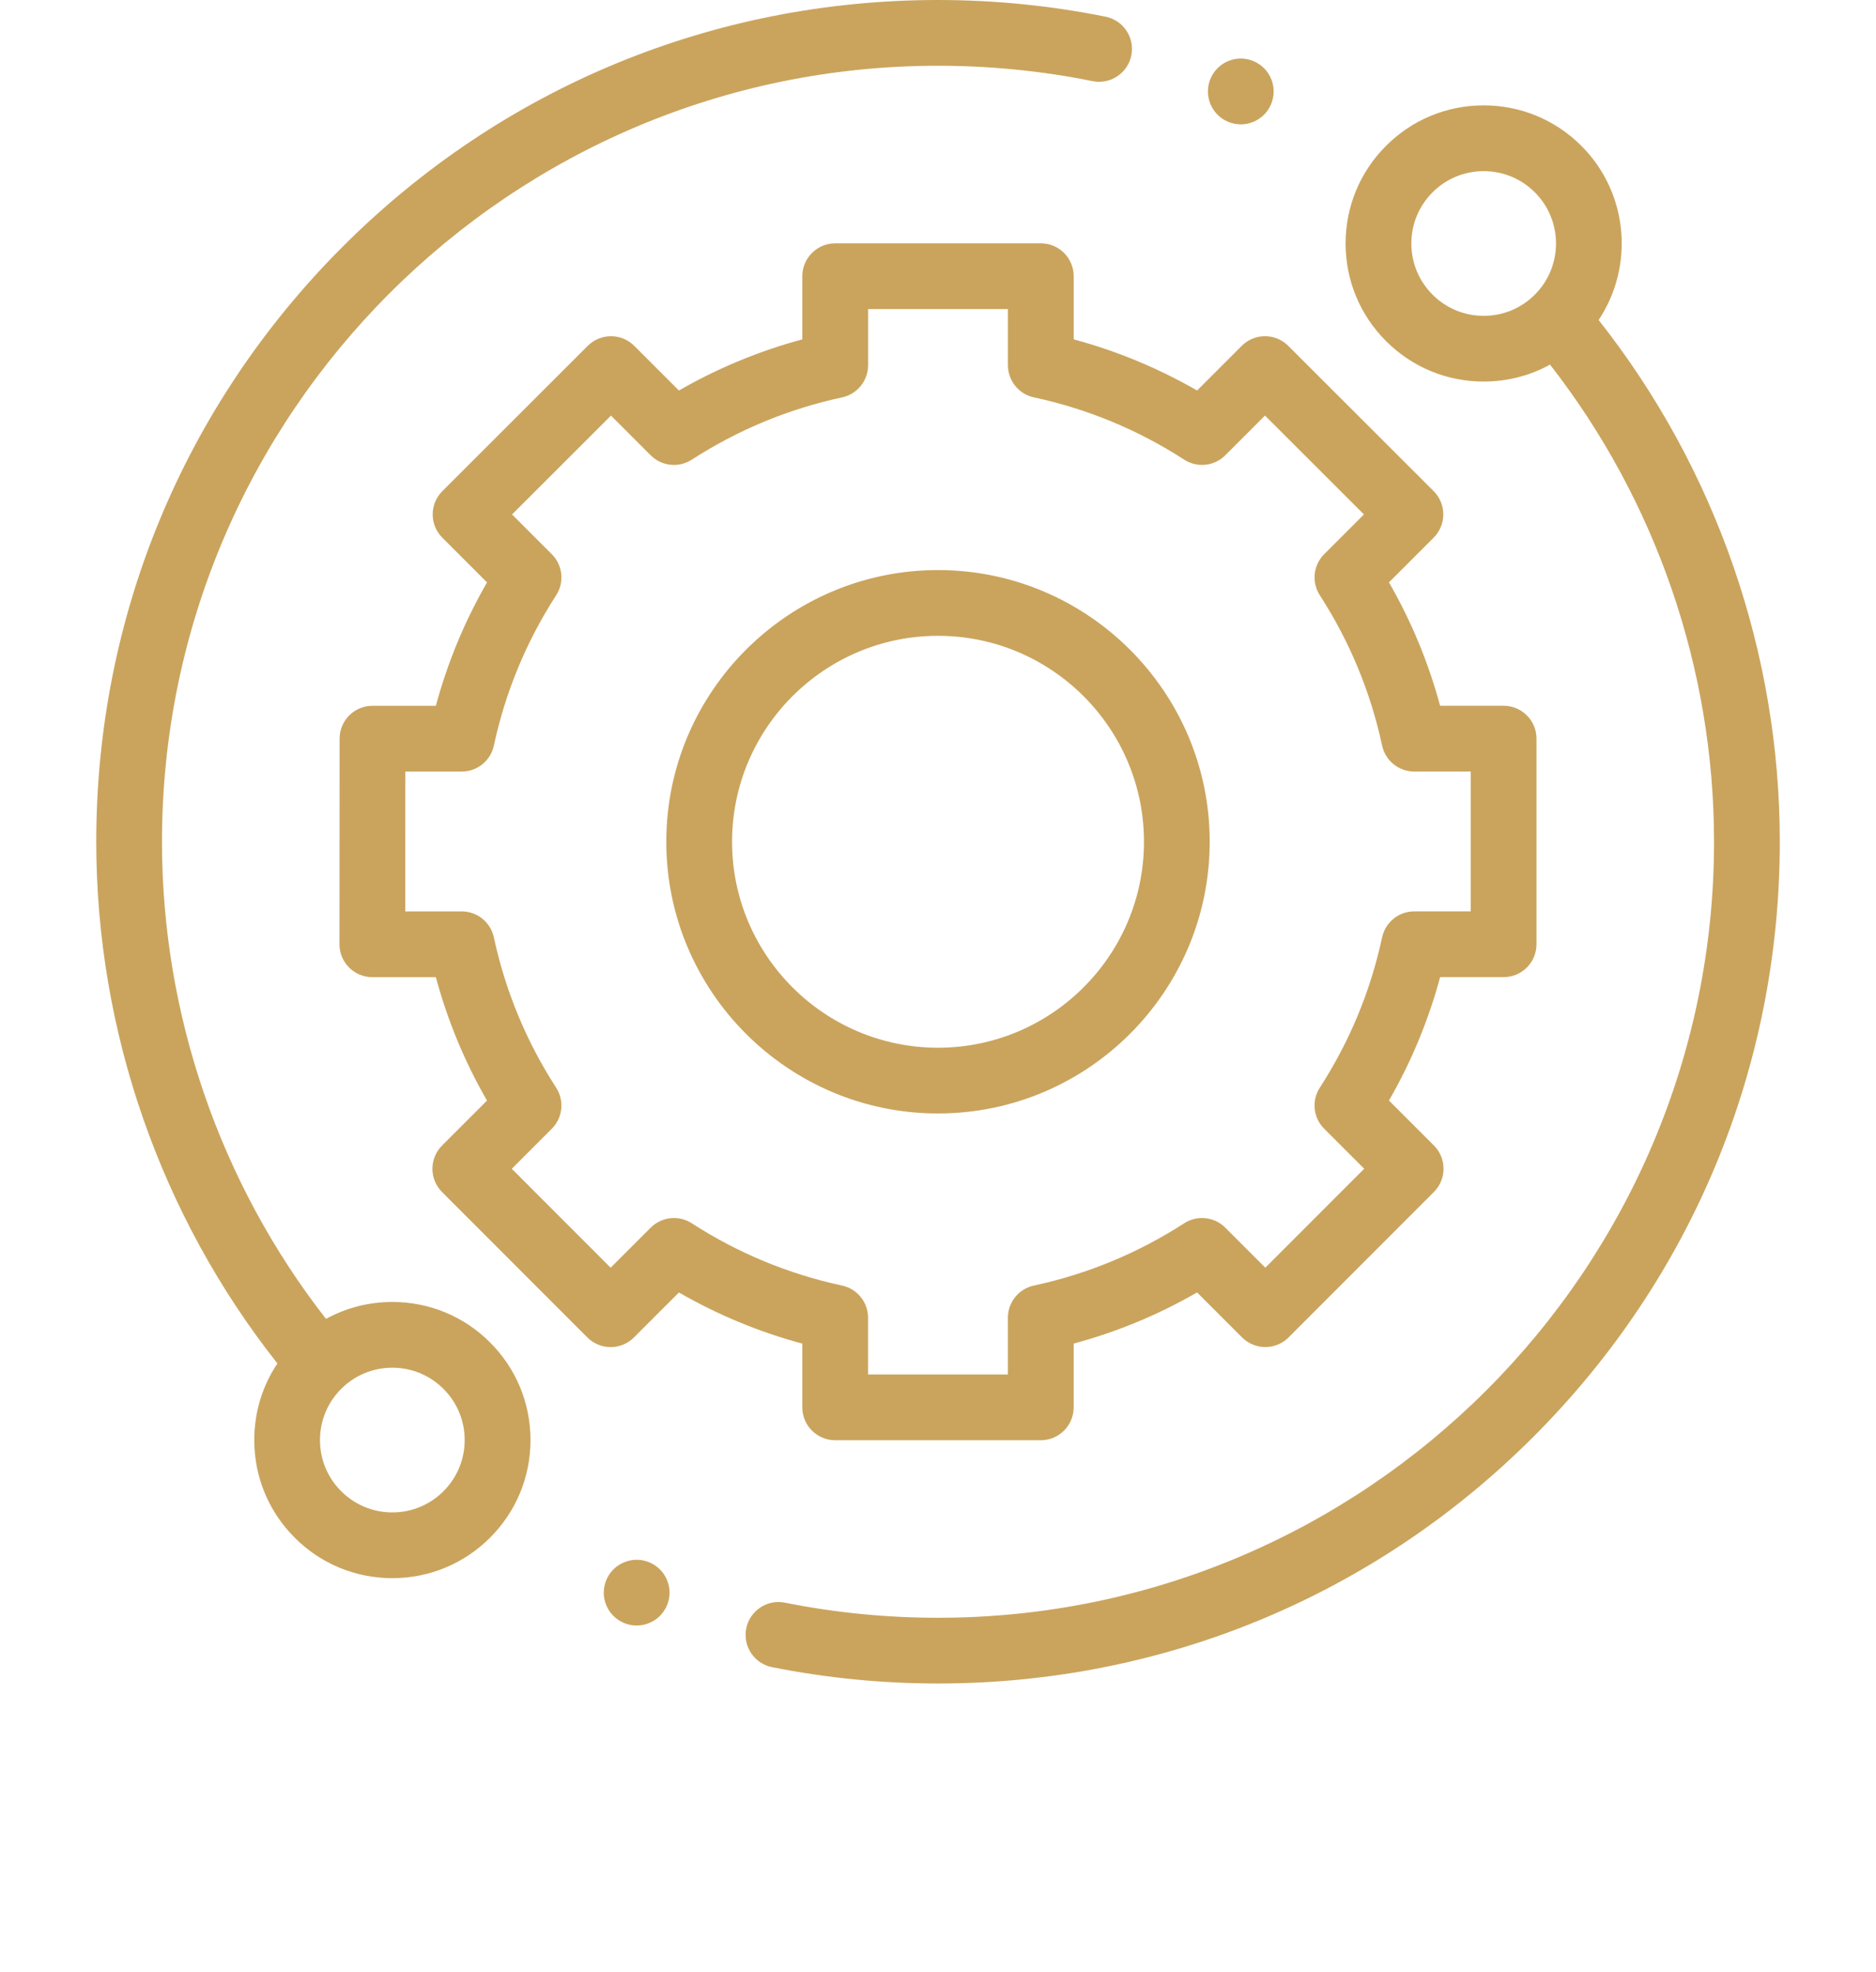 <svg width="78" height="82" viewBox="0 0 78 82" xmlns="http://www.w3.org/2000/svg" fill="none"><path fill="#fff" d="M0 0h78v82h-78z"/><path d="M16.312 54.134c-.98 0-1.922.245-2.758.704-4.403-5.644-6.819-12.655-6.819-19.838 0-17.792 14.474-32.266 32.266-32.266 2.163 0 4.325.215 6.426.64.739.15 1.461-.329 1.611-1.069.15-.74-.329-1.461-1.069-1.611-2.279-.46-4.623-.694-6.967-.694-9.349 0-18.138 3.641-24.749 10.251-6.611 6.611-10.251 15.4-10.251 24.749 0 7.864 2.67 15.538 7.532 21.691-.626.935-.962 2.034-.962 3.185 0 1.534.598 2.976 1.682 4.06 1.084 1.085 2.526 1.682 4.06 1.682 1.534 0 2.976-.598 4.061-1.682s1.682-2.527 1.682-4.06c0-1.533-.597-2.976-1.682-4.06-1.085-1.085-2.527-1.682-4.061-1.682zm2.127 7.869c-.568.568-1.323.881-2.127.881-.803 0-1.558-.313-2.127-.881-.568-.568-.881-1.323-.881-2.127 0-.804.313-1.559.881-2.127.568-.568 1.323-.881 2.127-.881.803 0 1.558.313 2.127.881.568.568.881 1.323.881 2.127 0 .803-.313 1.558-.881 2.127zM66.467 13.307c1.486-2.23 1.248-5.278-.718-7.244-1.085-1.084-2.527-1.682-4.06-1.682-1.534 0-2.976.598-4.06 1.682-1.085 1.085-1.682 2.527-1.682 4.06 0 1.534.597 2.976 1.682 4.06 1.085 1.085 2.527 1.682 4.06 1.682.98 0 1.922-.245 2.758-.704 4.403 5.644 6.819 12.655 6.819 19.838 0 17.792-14.474 32.266-32.266 32.266-2.142 0-4.283-.211-6.364-.628-.74-.148-1.461.332-1.609 1.072-.148.741.332 1.461 1.072 1.609 2.257.451 4.579.68 6.901.68 9.349 0 18.138-3.641 24.749-10.251 6.611-6.611 10.251-15.4 10.251-24.749 0-7.864-2.671-15.539-7.533-21.692zm-6.905-1.056c-.568-.568-.881-1.323-.881-2.127 0-.803.313-1.558.881-2.127.568-.568 1.323-.881 2.127-.881.803 0 1.559.313 2.127.881 1.172 1.173 1.172 3.081 0 4.254-.568.568-1.324.881-2.127.881-.804 0-1.559-.313-2.127-.881zM33.358 58.516c0 .755.613 1.367 1.367 1.367h8.549c.755 0 1.367-.612 1.367-1.367v-2.651c1.798-.484 3.516-1.196 5.131-2.127l1.871 1.871c.256.256.604.4.967.4.362 0 .71-.144.967-.401l6.042-6.047c.534-.534.534-1.4 0-1.933l-1.869-1.869c.93-1.615 1.643-3.334 2.127-5.131h2.64c.755 0 1.367-.612 1.367-1.367v-8.549c0-.755-.612-1.367-1.367-1.367h-2.641c-.484-1.797-1.196-3.516-2.126-5.131l1.859-1.859c.256-.256.401-.605.401-.967-.001-.363-.145-.711-.401-.967l-6.047-6.042c-.534-.534-1.399-.534-1.933.001l-1.856 1.857c-1.615-.93-3.334-1.643-5.131-2.127v-2.626c0-.755-.612-1.367-1.367-1.367h-8.549c-.755 0-1.367.612-1.367 1.367v2.627c-1.797.483-3.516 1.196-5.131 2.126l-1.857-1.857c-.534-.534-1.399-.534-1.933-.001l-6.047 6.043c-.257.256-.401.604-.401.967s.144.711.401.967l1.859 1.859c-.93 1.615-1.643 3.333-2.127 5.131h-2.636c-.755 0-1.367.612-1.367 1.367l-.005 8.549c-.001.363.144.711.4.967s.604.401.967.401h2.64c.484 1.798 1.196 3.516 2.127 5.131l-1.869 1.869c-.534.534-.534 1.399 0 1.933l6.042 6.047c.256.256.604.401.967.401h.001c.363 0 .71-.144.967-.4l1.871-1.871c1.616.93 3.334 1.643 5.131 2.127v2.651zm-4.595-7.653c-.541-.35-1.253-.274-1.709.182l-1.665 1.665-4.11-4.113 1.663-1.664c.456-.456.531-1.167.182-1.708-1.24-1.918-2.111-4.021-2.59-6.25-.136-.63-.692-1.08-1.337-1.08h-2.348l.003-5.814h2.345c.645 0 1.201-.45 1.337-1.08.479-2.229 1.35-4.331 2.59-6.25.35-.541.274-1.253-.182-1.708l-1.652-1.653 4.113-4.11 1.651 1.651c.456.456 1.167.531 1.709.182 1.918-1.24 4.02-2.111 6.25-2.59.63-.136 1.08-.693 1.08-1.337v-2.335h5.814v2.334c0 .645.45 1.202 1.08 1.337 2.229.479 4.332 1.35 6.25 2.59.541.35 1.253.274 1.708-.182l1.651-1.651 4.113 4.11-1.652 1.652c-.456.456-.531 1.168-.182 1.709 1.239 1.918 2.111 4.021 2.59 6.25.135.63.692 1.08 1.337 1.08h2.349v5.814h-2.349c-.645 0-1.201.45-1.337 1.08-.479 2.229-1.35 4.332-2.59 6.249-.35.542-.274 1.254.182 1.709l1.663 1.663-4.11 4.113-1.665-1.664c-.456-.456-1.168-.531-1.709-.182-1.918 1.24-4.021 2.111-6.25 2.59-.63.136-1.08.692-1.08 1.337v2.359h-5.814v-2.359c0-.644-.45-1.201-1.08-1.337-2.229-.479-4.331-1.35-6.25-2.59zM50.297 35c0-6.229-5.068-11.297-11.297-11.297-6.229 0-11.297 5.068-11.297 11.297 0 6.229 5.068 11.297 11.297 11.297 6.229 0 11.297-5.068 11.297-11.297zm-19.859 0c0-4.722 3.841-8.563 8.563-8.563s8.563 3.841 8.563 8.563c0 4.721-3.841 8.563-8.563 8.563s-8.563-3.841-8.563-8.563zM51.589 5.171c.36 0 .712-.146.967-.401.254-.256.401-.608.401-.968 0-.358-.146-.711-.401-.967-.254-.254-.607-.401-.967-.401-.361 0-.712.146-.966.401-.255.256-.401.607-.401.967 0 .361.146.712.401.968.254.254.605.401.966.401zM26.471 64.854c-.359 0-.712.146-.967.4-.254.254-.401.607-.401.967 0 .361.146.713.401.967.254.254.607.4.967.4.359 0 .712-.146.967-.4.254-.254.401-.607.401-.967 0-.359-.146-.712-.401-.967-.254-.254-.607-.4-.967-.4z" fill="#CAA45D"/></svg>